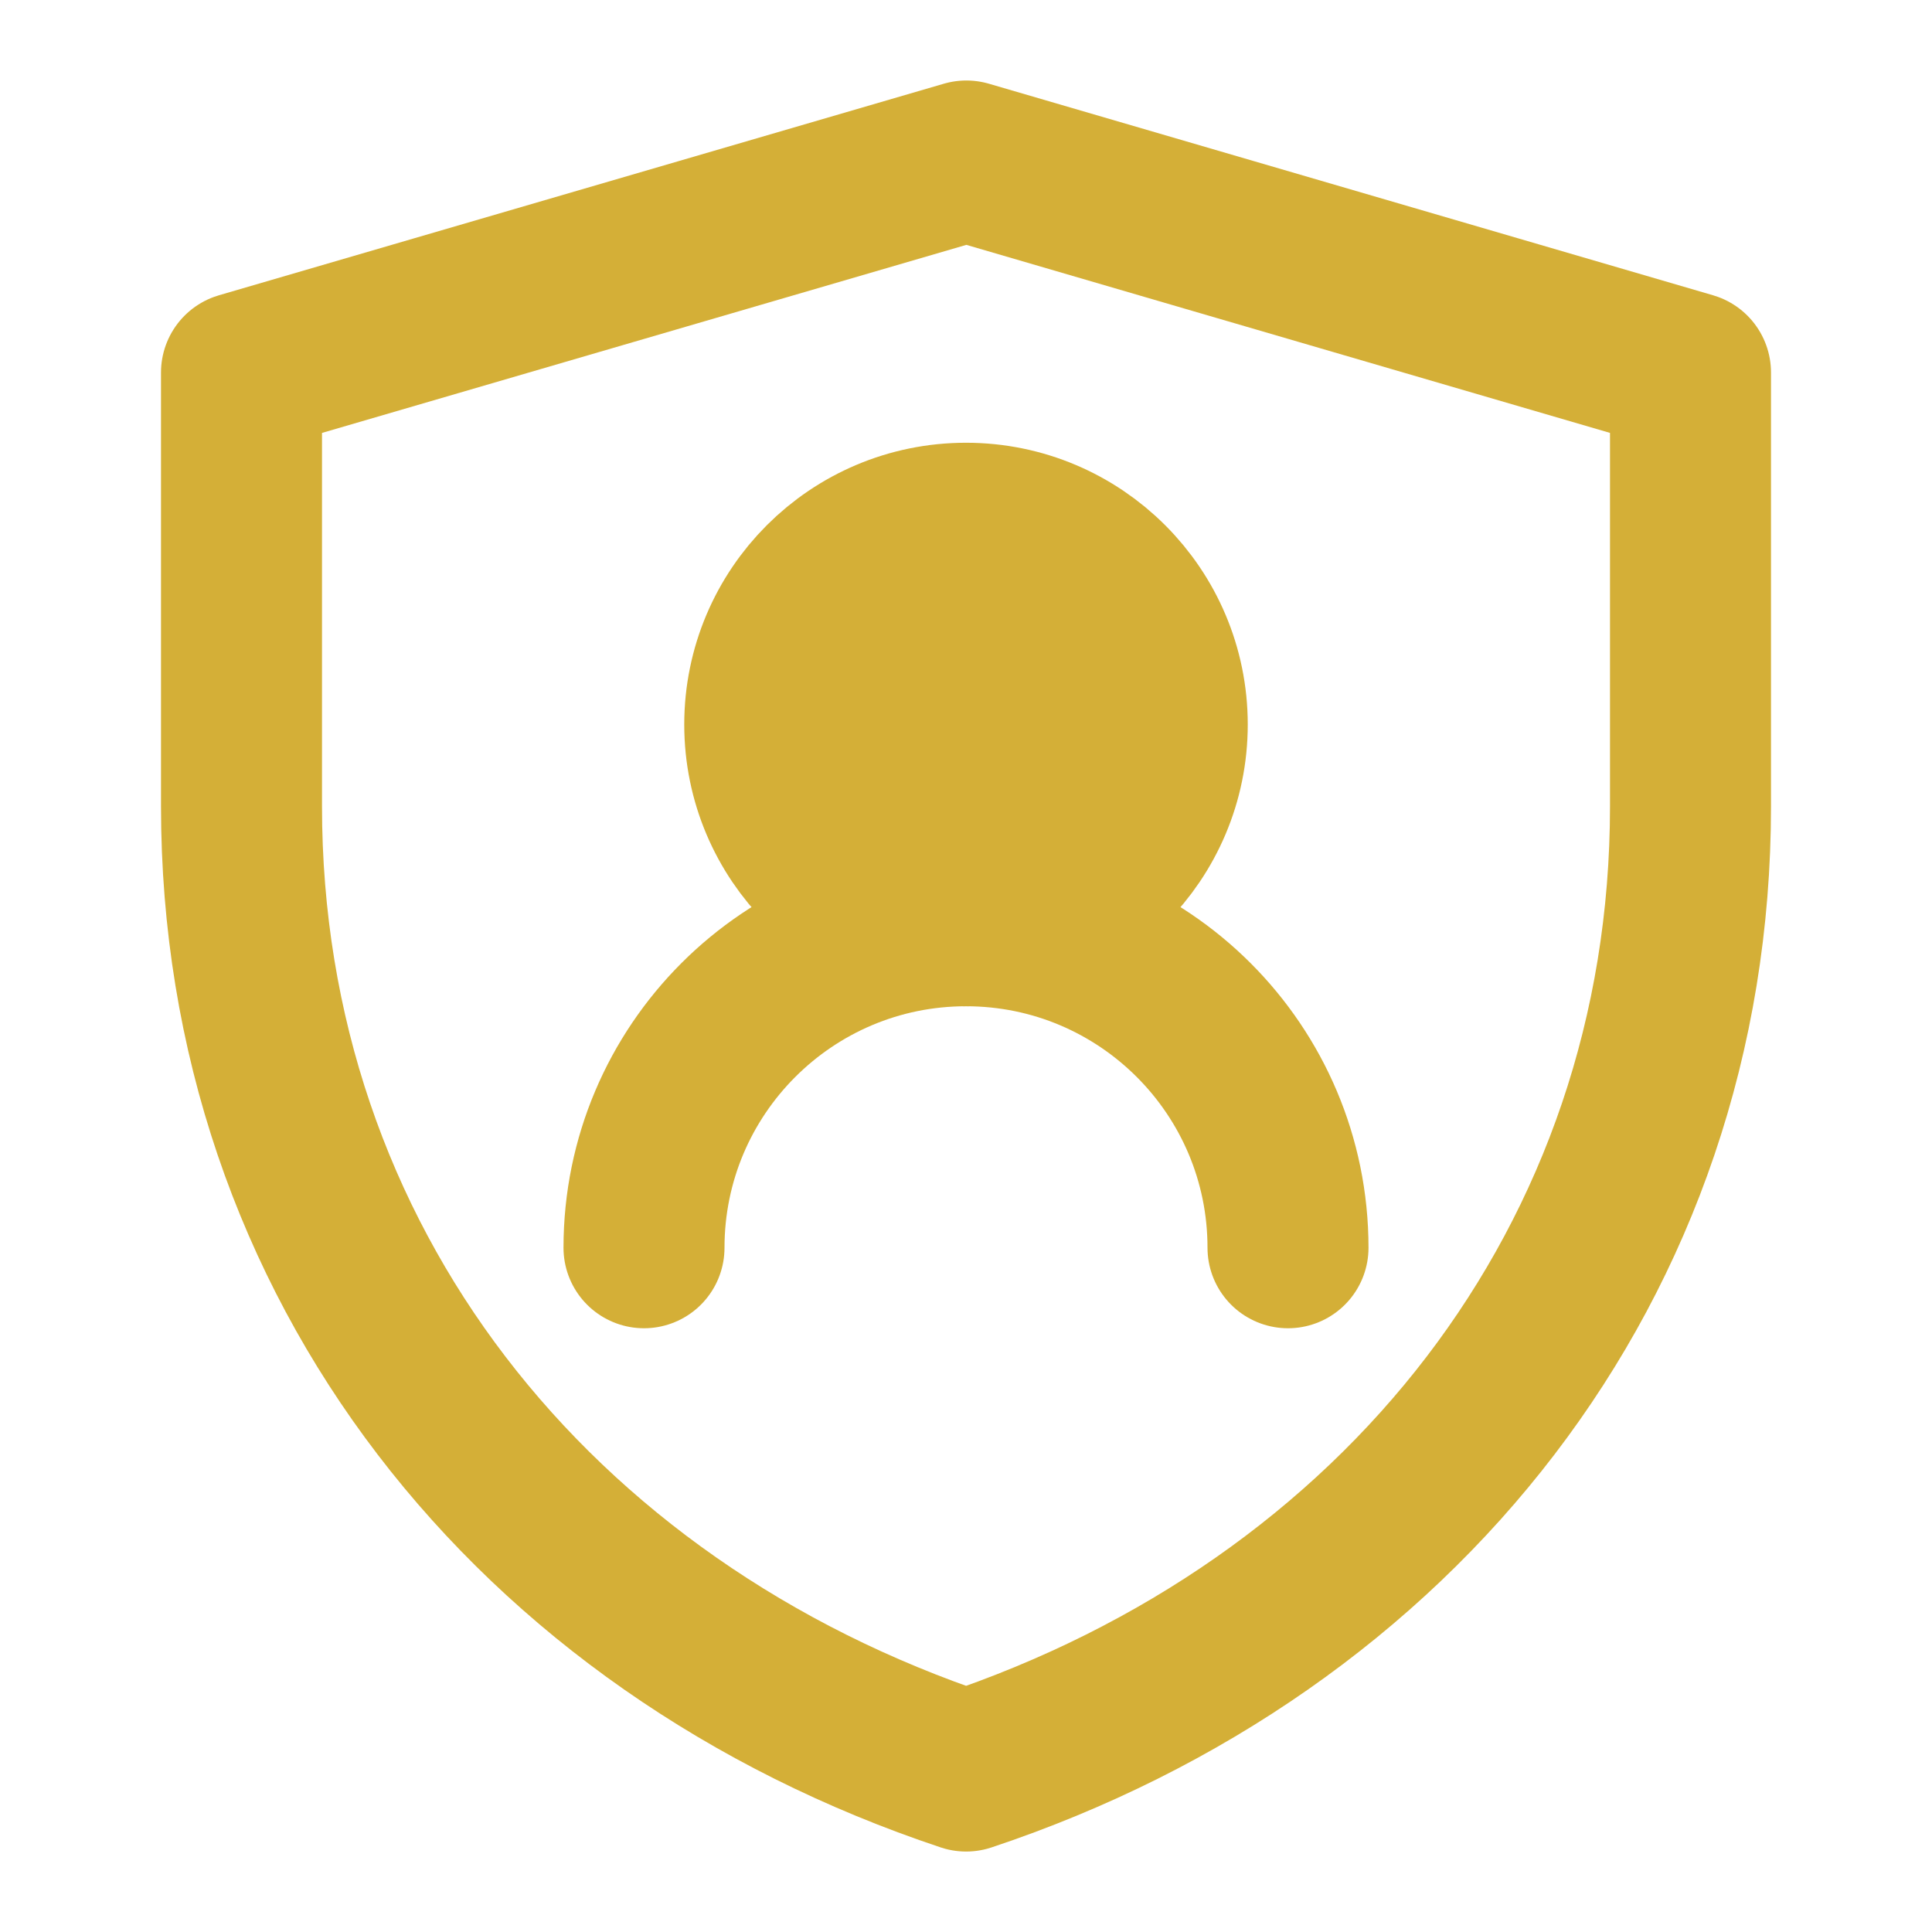 <!DOCTYPE svg PUBLIC "-//W3C//DTD SVG 1.1//EN" "http://www.w3.org/Graphics/SVG/1.1/DTD/svg11.dtd">
<!-- Uploaded to: SVG Repo, www.svgrepo.com, Transformed by: SVG Repo Mixer Tools -->
<svg width="64px" height="64px" viewBox="0 0 48 48" fill="none" xmlns="http://www.w3.org/2000/svg">
<g id="SVGRepo_bgCarrier" stroke-width="0"/>
<g id="SVGRepo_tracerCarrier" stroke-linecap="round" stroke-linejoin="round"/>
<g id="SVGRepo_iconCarrier"> <path d="M6 9.256L24.009 4L42 9.256V20.034C42 31.362 34.75 40.419 24.003 44.001C13.252 40.419 6 31.36 6 20.029V9.256Z" stroke="#D4af37" stroke-width="4" stroke-linejoin="round"/> <circle cx="24" cy="18" r="5" fill="#D4af372F88FF" stroke="#D4af37" stroke-width="4" stroke-linecap="round" stroke-linejoin="round"/> <path d="M32 31C32 26.582 28.418 23 24 23C19.582 23 16 26.582 16 31" stroke="#D4af37" stroke-width="4" stroke-linecap="round" stroke-linejoin="round"/> </g>
</svg>
